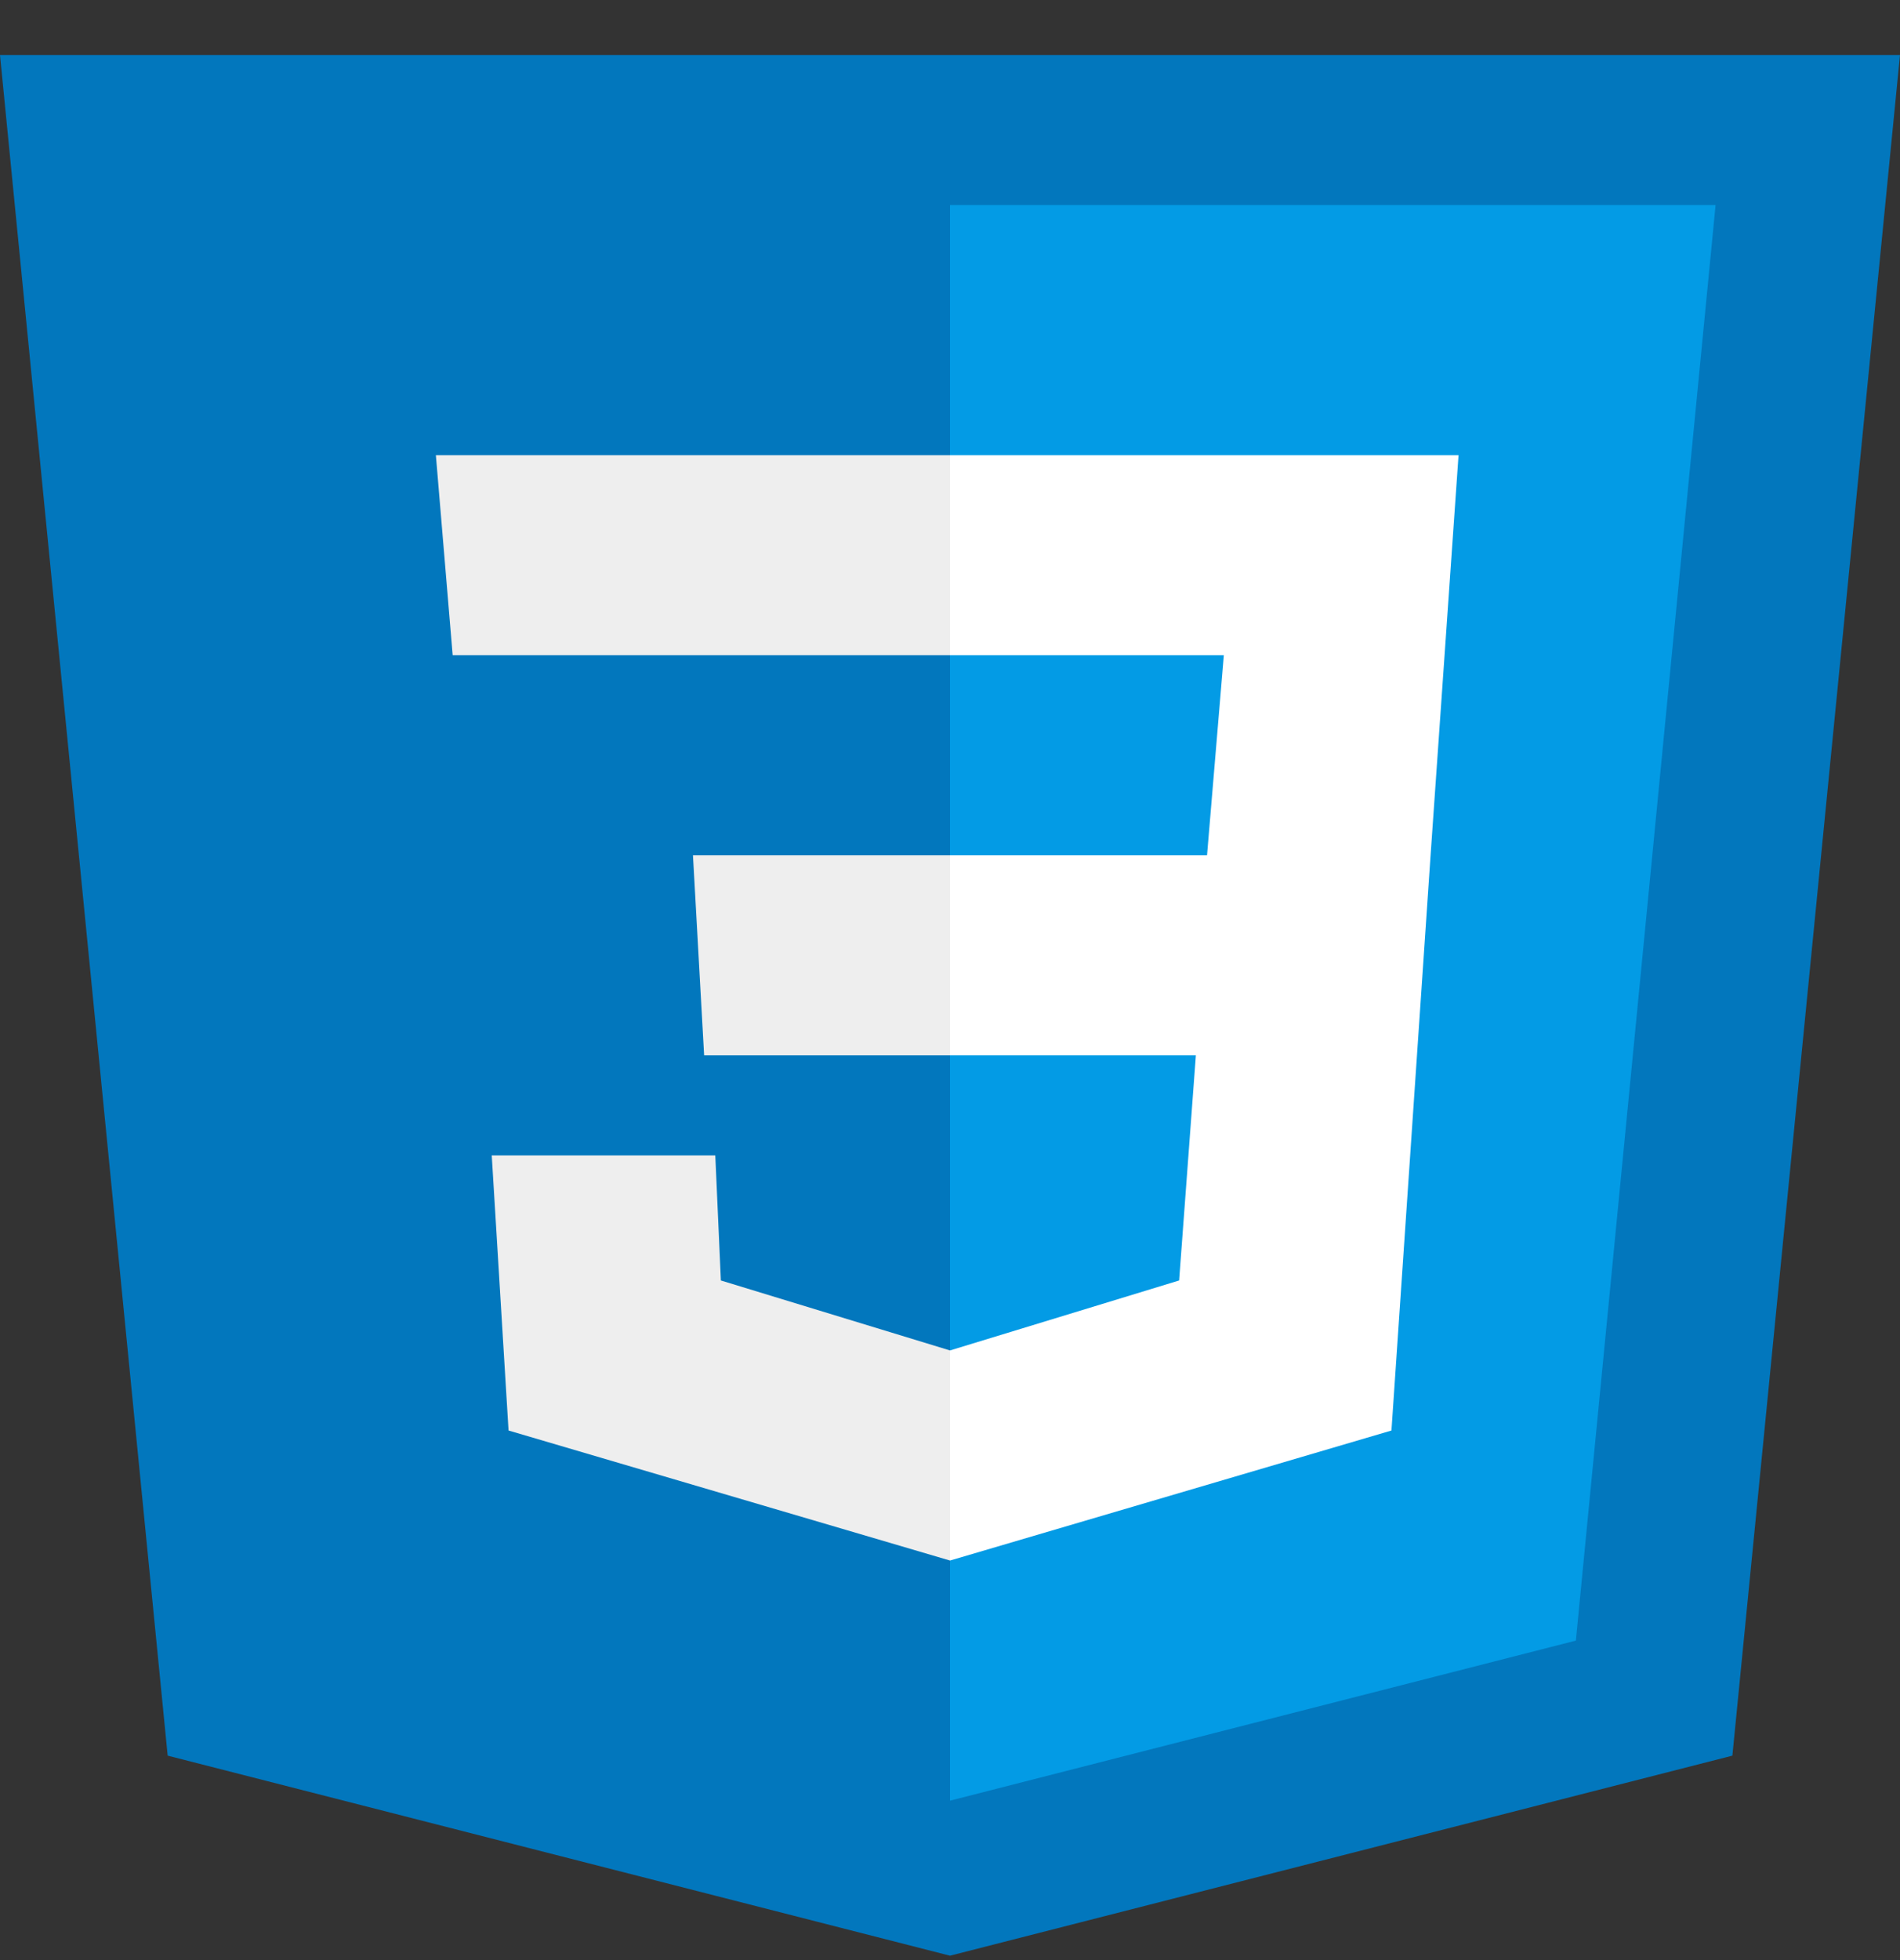 <svg width="32" height="33" viewBox="0 0 32 33" fill="none" xmlns="http://www.w3.org/2000/svg">
<rect x="0" y="0" width="32" height="33" fill="#333333" stroke="none"/>
<g clip-path="url(#clip0_496_262)">
<path d="M32 0.926H0L2.824 29.558L16 32.926L29.177 29.558L32 0.926Z" fill="#0277BD"/>
<path d="M16 3.452V30.316L26.541 27.621L28.894 3.452H16Z" fill="#039BE5"/>
<path d="M24.565 7.663H16V11.031H20.612L20.329 14.4H16V17.768H20.141L19.859 21.558L16 22.736V26.273L23.435 24.084L24.094 14.4L24.565 7.663Z" fill="white"/>
<path d="M16 7.663V11.031H7.624L7.341 7.663H16ZM11.671 14.4L11.859 17.768H16V14.4H11.671ZM12.047 19.452H8.282L8.565 24.084L16 26.273V22.736L12.141 21.558L12.047 19.452Z" fill="#EEEEEE"/>
</g>
<defs>
<clipPath id="clip0_496_262">
<rect width="32" height="33" fill="white"/>
</clipPath>
</defs>
</svg>
